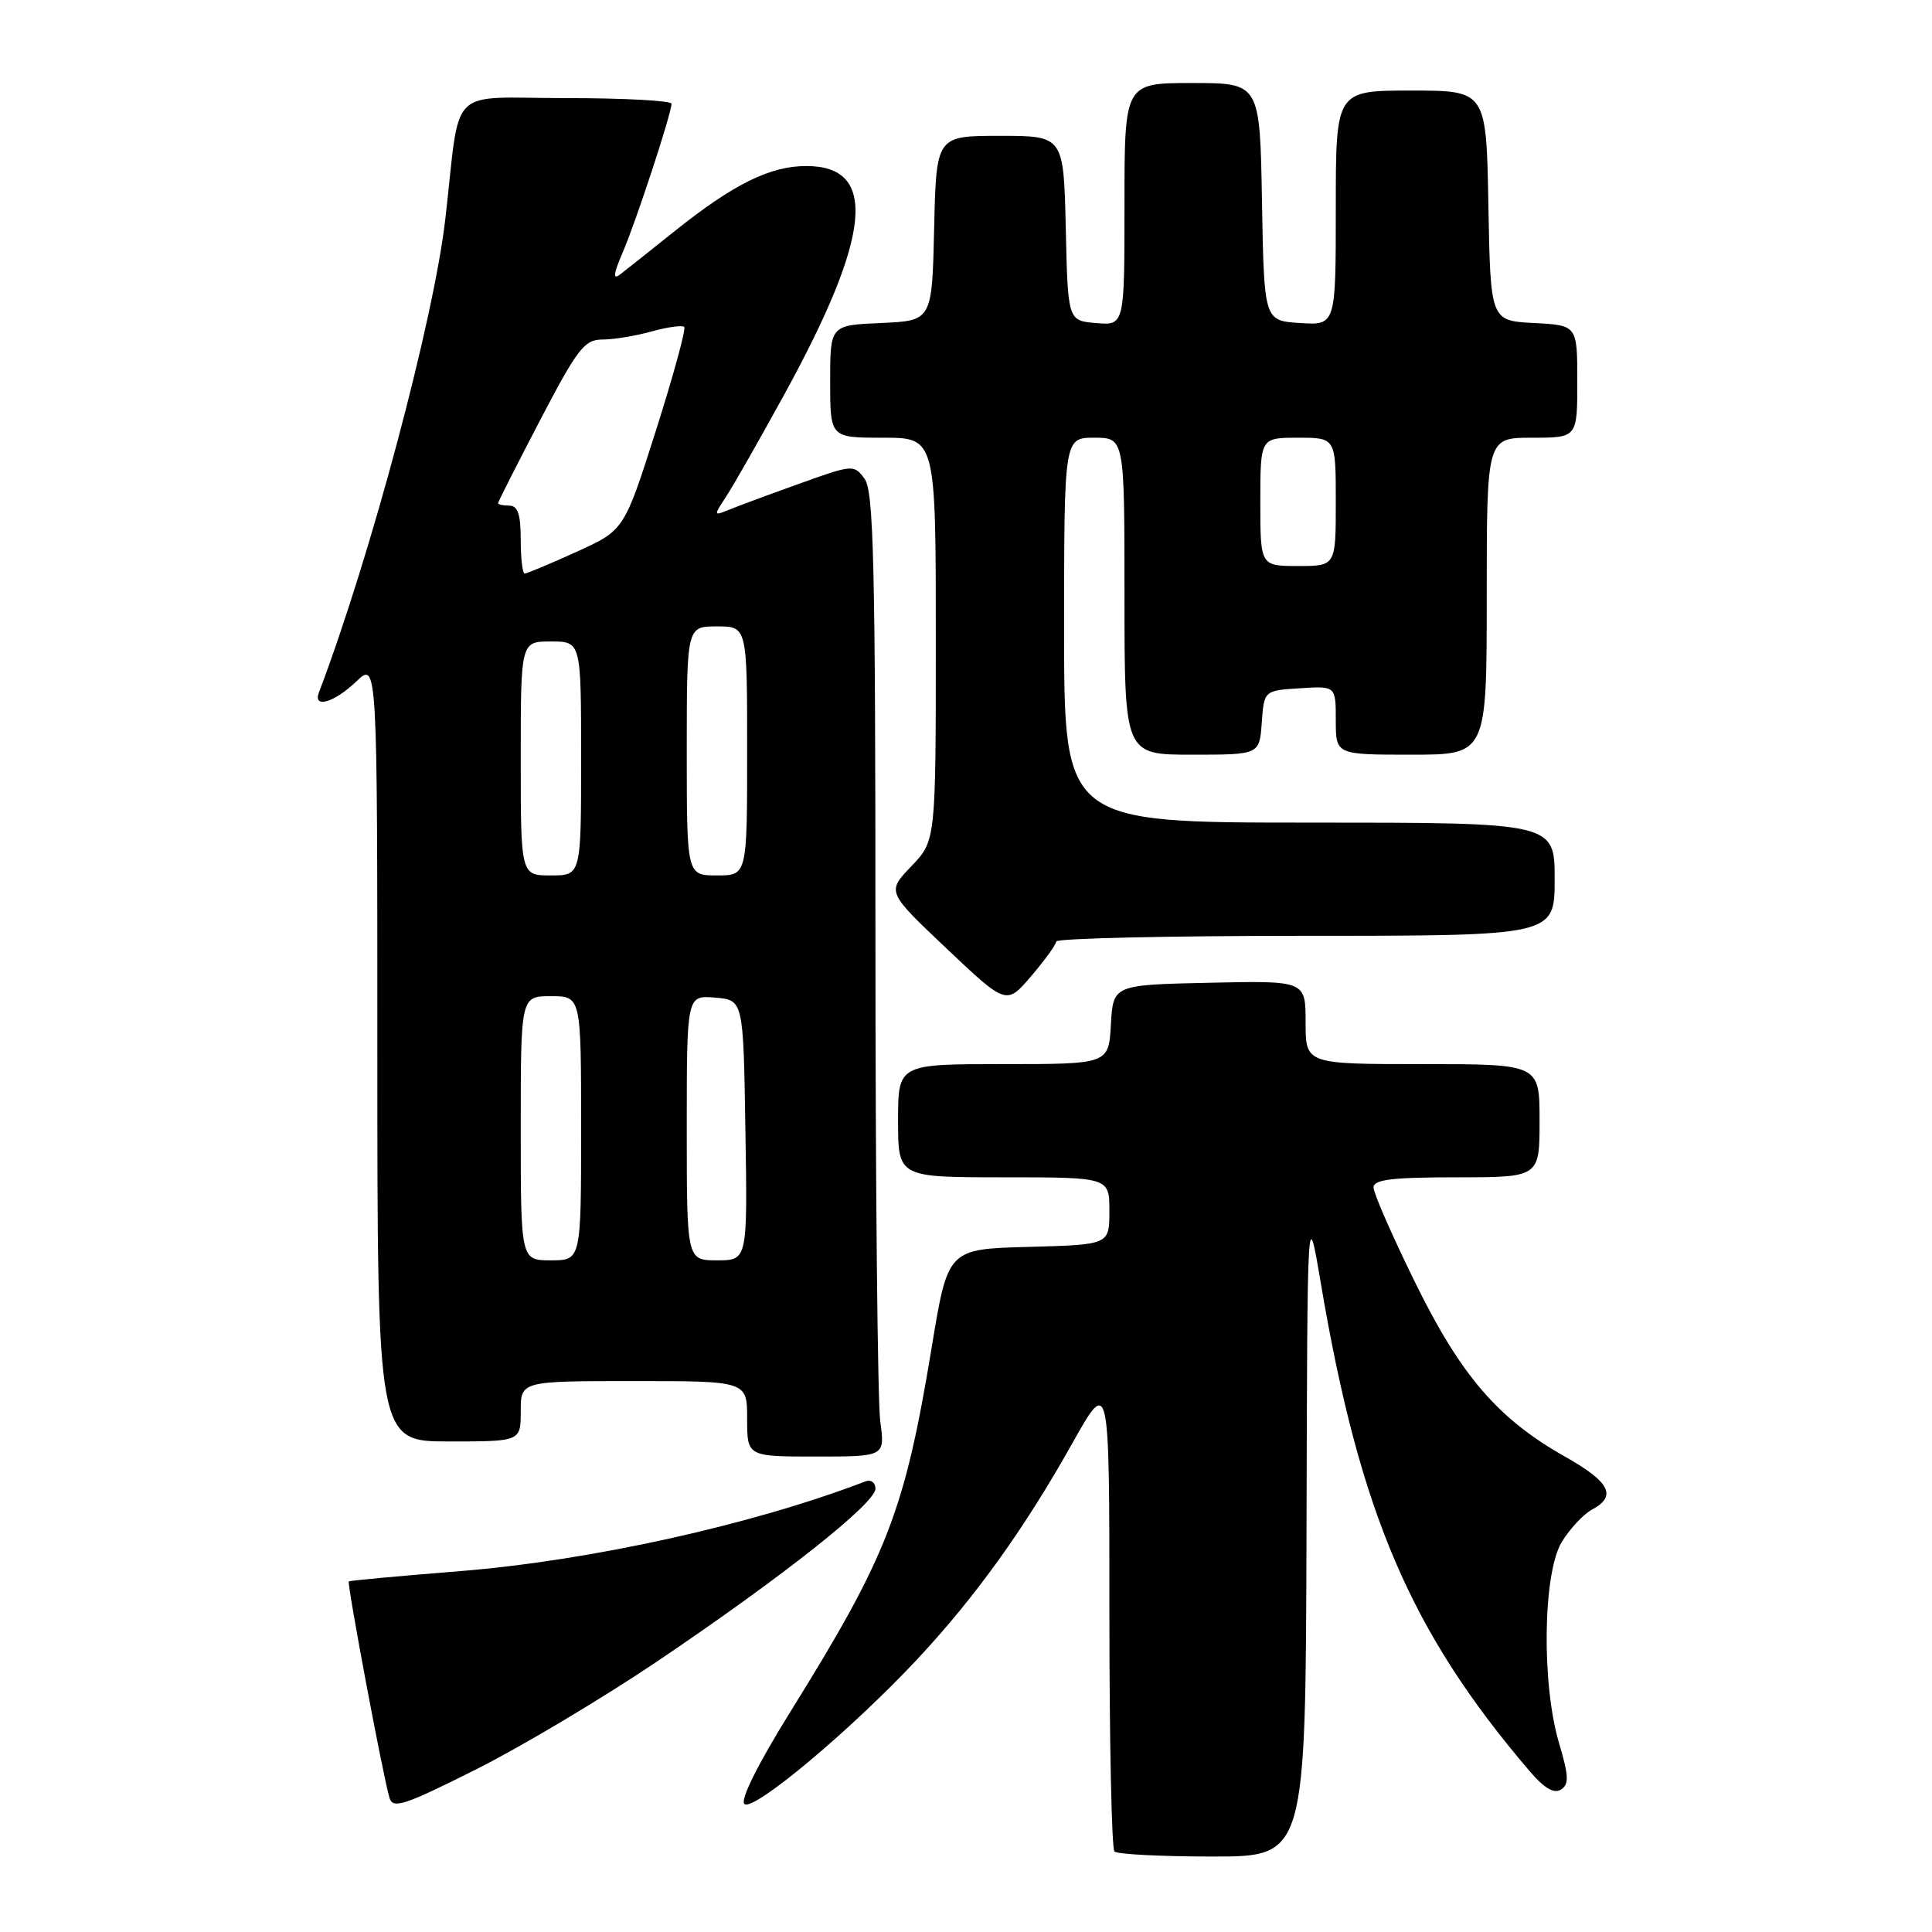 <?xml version="1.0" encoding="UTF-8" standalone="no"?>
<!DOCTYPE svg PUBLIC "-//W3C//DTD SVG 1.1//EN" "http://www.w3.org/Graphics/SVG/1.1/DTD/svg11.dtd" >
<svg xmlns="http://www.w3.org/2000/svg" xmlns:xlink="http://www.w3.org/1999/xlink" version="1.1" viewBox="0 0 256 256">
 <g >
 <path fill="currentColor"
d=" M 173.12 202.75 C 173.23 159.50 173.23 159.50 175.01 170.00 C 180.17 200.51 186.90 216.22 202.73 234.74 C 204.62 236.95 205.92 237.71 206.83 237.13 C 207.93 236.43 207.88 235.35 206.58 230.96 C 204.24 223.08 204.44 208.42 206.95 204.31 C 208.02 202.56 209.82 200.63 210.95 200.03 C 214.28 198.24 213.34 196.39 207.42 193.04 C 198.48 188.00 193.58 182.30 187.47 169.85 C 184.46 163.72 182.00 158.10 182.00 157.35 C 182.00 156.30 184.42 156.00 193.00 156.00 C 204.00 156.00 204.00 156.00 204.00 148.50 C 204.00 141.00 204.00 141.00 188.50 141.00 C 173.00 141.00 173.00 141.00 173.00 135.47 C 173.00 129.94 173.00 129.94 160.25 130.22 C 147.50 130.50 147.50 130.50 147.20 135.75 C 146.90 141.00 146.90 141.00 132.95 141.00 C 119.00 141.00 119.00 141.00 119.00 148.50 C 119.00 156.00 119.00 156.00 133.00 156.00 C 147.00 156.00 147.00 156.00 147.00 160.47 C 147.00 164.93 147.00 164.93 136.30 165.22 C 125.60 165.50 125.60 165.50 123.46 178.50 C 119.87 200.28 117.62 206.08 104.74 226.80 C 100.45 233.70 98.07 238.47 98.63 239.03 C 99.75 240.15 112.89 229.14 121.65 219.74 C 129.31 211.52 135.76 202.53 142.09 191.24 C 147.00 182.50 147.00 182.50 147.00 213.58 C 147.00 230.68 147.30 244.97 147.67 245.33 C 148.03 245.70 153.88 246.00 160.67 246.00 C 173.00 246.00 173.00 246.00 173.12 202.75 Z  M 87.22 220.05 C 103.76 208.88 116.00 199.19 116.00 197.26 C 116.00 196.45 115.41 196.01 114.68 196.29 C 99.72 202.03 78.29 206.78 61.00 208.18 C 53.02 208.82 46.38 209.43 46.22 209.54 C 45.94 209.73 50.72 235.22 51.61 238.23 C 52.05 239.73 53.58 239.22 63.03 234.48 C 69.04 231.47 79.92 224.98 87.22 220.05 Z  M 116.64 188.36 C 116.29 185.81 116.00 157.09 116.00 124.55 C 116.00 74.65 115.77 65.08 114.56 63.44 C 113.15 61.53 113.00 61.54 105.81 64.13 C 101.79 65.57 97.60 67.13 96.50 67.58 C 94.56 68.38 94.55 68.33 96.24 65.76 C 97.19 64.31 100.64 58.26 103.90 52.31 C 115.49 31.20 116.38 22.00 106.84 22.00 C 102.03 22.00 97.19 24.40 89.43 30.60 C 86.17 33.21 82.89 35.81 82.15 36.38 C 81.18 37.12 81.28 36.31 82.51 33.45 C 84.26 29.40 88.96 15.09 88.98 13.75 C 88.99 13.34 82.72 13.00 75.05 13.00 C 59.06 13.00 61.08 10.98 59.01 29.00 C 57.48 42.34 49.10 73.75 42.26 91.75 C 41.43 93.93 44.29 93.10 47.20 90.31 C 50.00 87.63 50.00 87.63 50.00 139.31 C 50.00 191.00 50.00 191.00 59.50 191.00 C 69.00 191.00 69.00 191.00 69.00 187.00 C 69.00 183.00 69.00 183.00 84.00 183.00 C 99.00 183.00 99.00 183.00 99.00 188.00 C 99.00 193.00 99.00 193.00 108.14 193.00 C 117.27 193.00 117.27 193.00 116.64 188.36 Z  M 139.96 124.75 C 139.98 124.34 154.85 124.00 173.00 124.00 C 206.00 124.00 206.00 124.00 206.00 116.50 C 206.00 109.00 206.00 109.00 173.50 109.00 C 141.00 109.00 141.00 109.00 141.00 83.50 C 141.00 58.00 141.00 58.00 145.00 58.00 C 149.00 58.00 149.00 58.00 149.00 79.00 C 149.00 100.00 149.00 100.00 157.94 100.00 C 166.89 100.00 166.89 100.00 167.19 95.75 C 167.50 91.50 167.50 91.50 172.25 91.20 C 177.00 90.89 177.00 90.89 177.00 95.45 C 177.00 100.00 177.00 100.00 187.00 100.00 C 197.00 100.00 197.00 100.00 197.00 79.00 C 197.00 58.00 197.00 58.00 203.00 58.00 C 209.00 58.00 209.00 58.00 209.00 50.55 C 209.00 43.10 209.00 43.10 203.25 42.80 C 197.50 42.50 197.50 42.50 197.22 27.25 C 196.95 12.00 196.95 12.00 186.97 12.00 C 177.00 12.00 177.00 12.00 177.00 27.55 C 177.00 43.11 177.00 43.11 172.25 42.80 C 167.50 42.50 167.50 42.50 167.22 26.75 C 166.95 11.00 166.95 11.00 157.97 11.00 C 149.00 11.00 149.00 11.00 149.00 27.06 C 149.00 43.12 149.00 43.12 145.25 42.81 C 141.50 42.50 141.50 42.50 141.22 30.25 C 140.94 18.00 140.94 18.00 132.50 18.00 C 124.06 18.00 124.06 18.00 123.78 30.25 C 123.50 42.50 123.50 42.50 116.75 42.80 C 110.00 43.09 110.00 43.09 110.00 50.55 C 110.00 58.00 110.00 58.00 117.00 58.00 C 124.00 58.00 124.00 58.00 124.00 84.70 C 124.00 111.40 124.00 111.40 120.75 114.79 C 117.50 118.18 117.50 118.18 125.42 125.68 C 133.35 133.18 133.35 133.18 136.64 129.34 C 138.44 127.23 139.94 125.16 139.96 124.75 Z  M 69.00 149.50 C 69.00 132.00 69.00 132.00 73.00 132.00 C 77.00 132.00 77.00 132.00 77.00 149.50 C 77.00 167.00 77.00 167.00 73.00 167.00 C 69.00 167.00 69.00 167.00 69.00 149.50 Z  M 91.00 149.44 C 91.00 131.88 91.00 131.88 94.75 132.19 C 98.50 132.50 98.50 132.50 98.77 149.75 C 99.05 167.00 99.05 167.00 95.02 167.00 C 91.00 167.00 91.00 167.00 91.00 149.44 Z  M 69.00 100.50 C 69.00 85.00 69.00 85.00 73.00 85.00 C 77.00 85.00 77.00 85.00 77.00 100.50 C 77.00 116.00 77.00 116.00 73.00 116.00 C 69.00 116.00 69.00 116.00 69.00 100.50 Z  M 91.00 99.50 C 91.00 83.00 91.00 83.00 95.00 83.00 C 99.00 83.00 99.00 83.00 99.00 99.50 C 99.00 116.00 99.00 116.00 95.00 116.00 C 91.00 116.00 91.00 116.00 91.00 99.50 Z  M 69.00 71.50 C 69.00 68.17 68.61 67.00 67.50 67.00 C 66.67 67.00 66.00 66.85 66.00 66.67 C 66.00 66.49 68.51 61.54 71.57 55.67 C 76.54 46.16 77.44 45.00 79.82 44.99 C 81.30 44.99 84.23 44.51 86.34 43.92 C 88.46 43.33 90.40 43.07 90.66 43.32 C 90.92 43.58 89.23 49.75 86.92 57.03 C 82.71 70.26 82.71 70.26 76.37 73.13 C 72.89 74.71 69.81 76.00 69.52 76.00 C 69.23 76.00 69.00 73.97 69.00 71.50 Z  M 167.00 66.50 C 167.00 58.00 167.00 58.00 172.00 58.00 C 177.00 58.00 177.00 58.00 177.00 66.50 C 177.00 75.00 177.00 75.00 172.00 75.00 C 167.00 75.00 167.00 75.00 167.00 66.50 Z "/>
</g>
</svg>